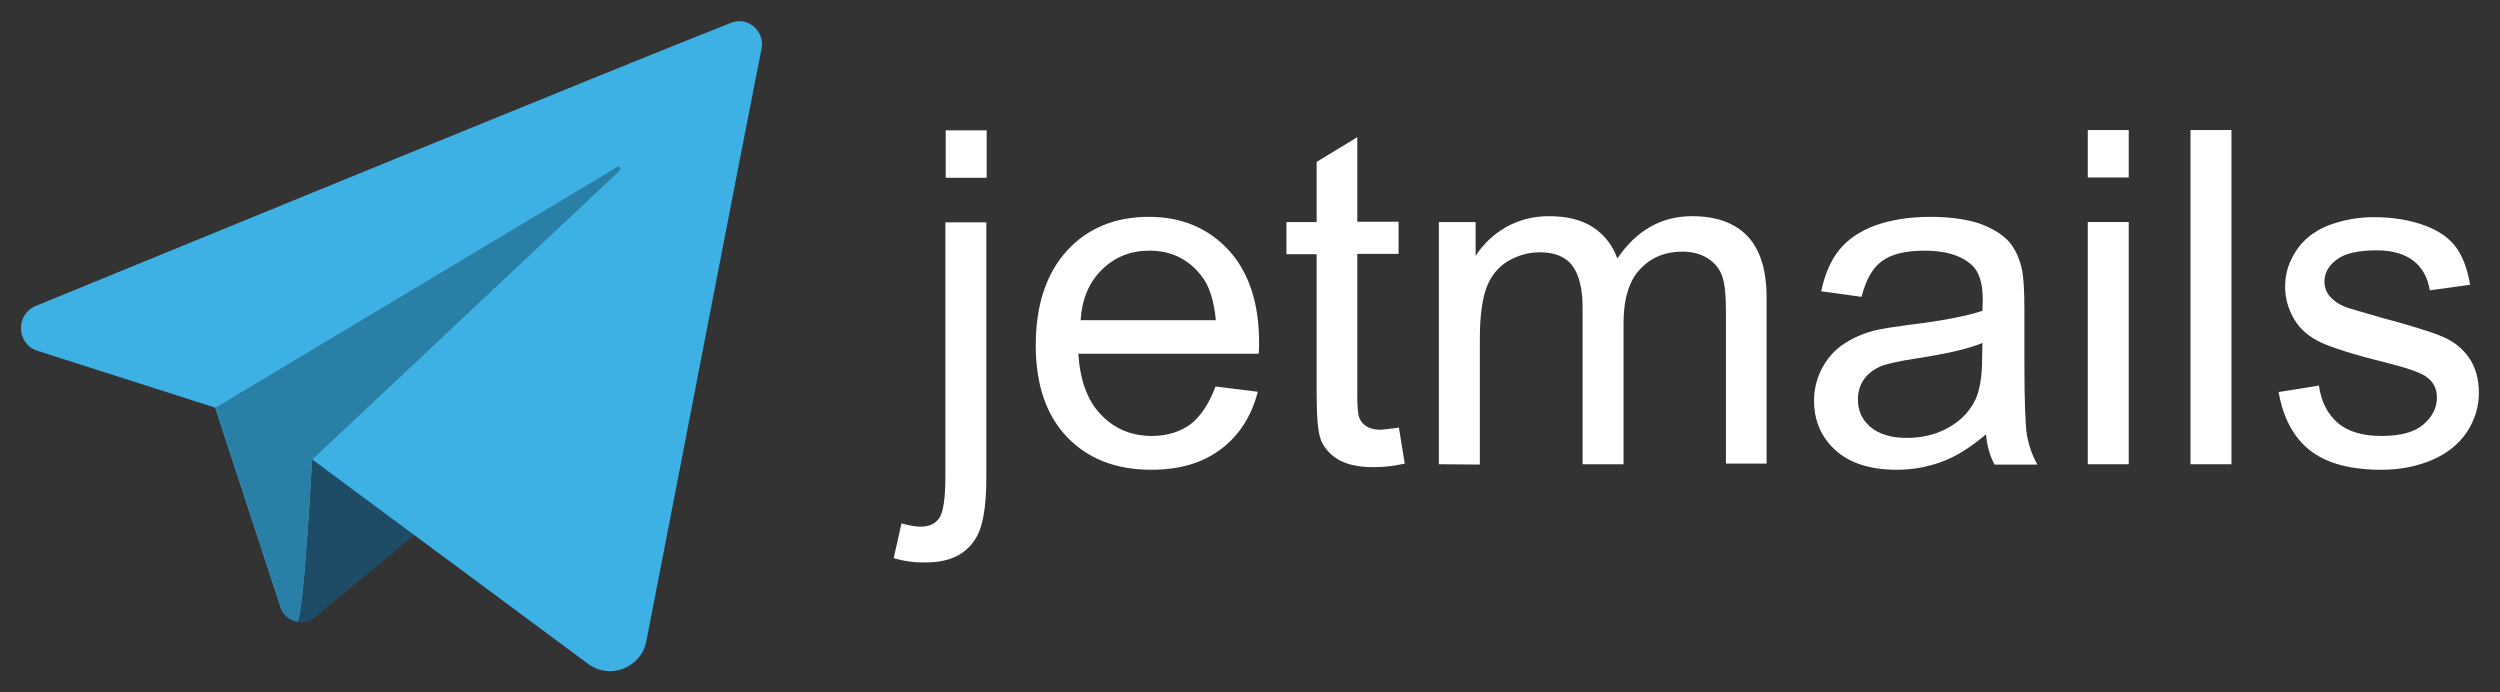 <?xml version="1.0" encoding="utf-8"?>
<!-- Generator: Adobe Illustrator 19.0.0, SVG Export Plug-In . SVG Version: 6.00 Build 0)  -->
<svg version="1.1" id="Layer_1" xmlns="http://www.w3.org/2000/svg" xmlns:xlink="http://www.w3.org/1999/xlink" x="0px" y="0px"
	 viewBox="-15 194 769 213" style="enable-background:new -15 194 769 213;" xml:space="preserve">
<rect x="-15" y="194" width="769" height="213" fill="#333333" stroke="none"/>
<style type="text/css">
	.st0{fill:#1E4C66;}
	.st1{fill:#3DB1E4;}
	.st2{fill:#2A7FA6;}
	.st3{enable-background:new    ;}
	.st4{fill:#FFFFFF;}
</style>
<g>
	<g id="XMLID_9_">
		<g id="XMLID_11_">
			<path id="XMLID_14_" class="st0" d="M51.2,319.4L71.4,381c1.4,4.3,6.8,5.9,10.3,3l60.1-49.7c0,0-63.9-24.9-63.9-23.6
				C78,312.1,51.2,319.4,51.2,319.4z"/>
			<path id="XMLID_13_" class="st1" d="M209.9,201c-39.3,15.5-166,67.5-213.9,87.1c-6.3,2.6-6,11.7,0.5,13.8l54.7,17.5l20.1,61.3
				c0.8,2.5,2.9,4,5.1,4.4c1.9,0.3,4.6-49.8,4.6-49.8s57.6,42.7,84.9,62.9c6.7,5,16.3,1.2,17.9-6.9c8.2-41.9,28.4-146.8,35.5-182.6
				C220.2,203.5,215,199,209.9,201z"/>
			<path id="XMLID_12_" class="st2" d="M76.4,385.2c1.9,0.3,4.6-49.8,4.6-49.8l94.6-88.9c0.6-0.6-0.1-1.7-0.8-1.1l-123.5,74
				l20.1,61.3C72.1,383.3,74.2,384.8,76.4,385.2z"/>
		</g>
	</g>
	<g class="st3">
		<path class="st4" d="M259.9,365.7l2.4-10.7c2.5,0.7,4.5,1,5.9,1c2.6,0,4.5-0.9,5.7-2.6s1.9-5.9,1.9-12.8v-78.2h12.6v78.5
			c0,9.2-1.1,15.5-3.5,19.1c-3.1,4.7-8,7-15.1,7C266.4,367.1,263,366.6,259.9,365.7z M275.9,248.7v-14.6h12.6v14.6H275.9z"/>
		<path class="st4" d="M358.9,312.9l13,1.6c-2,7.7-5.8,13.5-11.4,17.7s-12.6,6.3-21.4,6.3c-10.9,0-19.5-3.4-25.9-10.1
			s-9.6-16.1-9.6-28.2c0-12.5,3.3-22.2,9.7-29.2c6.4-6.9,14.8-10.3,25.1-10.3c10,0,18.1,3.4,24.4,10.1c6.3,6.8,9.5,16.3,9.5,28.6
			c0,0.8,0,1.9-0.1,3.4h-55.5c0.5,8.1,2.8,14.5,7,18.8c4.1,4.3,9.4,6.5,15.6,6.5c4.6,0,8.6-1.2,11.9-3.6
			C354.3,322.1,356.9,318.2,358.9,312.9z M317.4,292.5H359c-0.6-6.2-2.1-11-4.8-14.1c-4-4.9-9.2-7.3-15.6-7.3
			c-5.8,0-10.6,1.9-14.6,5.8S317.8,286,317.4,292.5z"/>
		<path class="st4" d="M415.3,325.5l1.8,11.1c-3.5,0.8-6.7,1.1-9.6,1.1c-4.6,0-8.1-0.8-10.6-2.2c-2.5-1.4-4.3-3.4-5.4-5.7
			c-1.1-2.4-1.5-7.4-1.5-14.9v-42.7h-9.3v-9.9h9.3v-18.5l12.5-7.6v26h12.7v9.9h-12.7v43.6c0,3.6,0.2,5.9,0.7,7s1.1,1.8,2.2,2.5
			c1,0.6,2.5,1,4.3,1C411.2,326,413,325.9,415.3,325.5z"/>
		<path class="st4" d="M427.6,336.8v-74.5h11.3v10.4c2.3-3.6,5.5-6.6,9.3-8.8c3.9-2.2,8.3-3.4,13.2-3.4c5.6,0,10.1,1.1,13.6,3.4
			s6,5.5,7.5,9.6c5.9-8.7,13.6-13,23-13c7.4,0,13,2,17,6.1c3.9,4.1,5.9,10.4,5.9,18.9v51.1h-12.5v-46.9c0-5.1-0.4-8.7-1.2-10.9
			s-2.3-4-4.5-5.4c-2.1-1.3-4.7-2-7.6-2c-5.3,0-9.6,1.7-13,5.3c-3.4,3.4-5.2,9.1-5.2,16.8v43.3h-12.6v-48.4c0-5.6-1.1-9.9-3.1-12.6
			c-2-2.8-5.5-4.2-10.1-4.2c-3.5,0-6.8,1-9.9,2.8c-3,1.9-5.2,4.6-6.5,8.2s-2,8.8-2,15.6v38.7L427.6,336.8L427.6,336.8z"/>
		<path class="st4" d="M595.9,327.6c-4.7,4-9.2,6.8-13.5,8.4s-9,2.5-13.9,2.5c-8.1,0-14.5-2-18.9-6s-6.6-9.1-6.6-15.3
			c0-3.6,0.9-7,2.5-10s3.8-5.5,6.5-7.3s5.7-3.2,9.1-4.1c2.5-0.7,6.2-1.2,11.2-1.9c10.1-1.2,17.7-2.7,22.5-4.3c0-1.7,0.1-2.9,0.1-3.3
			c0-5.2-1.1-8.8-3.5-10.9c-3.3-2.9-8-4.3-14.4-4.3c-5.9,0-10.3,1.1-13.1,3.2c-2.9,2.1-4.9,5.7-6.3,11l-12.4-1.7
			c1.1-5.3,3-9.6,5.6-12.8s6.3-5.7,11.1-7.5c4.9-1.7,10.5-2.6,16.9-2.6c6.3,0,11.5,0.8,15.5,2.2c3.9,1.5,6.9,3.4,8.8,5.6
			c1.9,2.3,3.2,5.2,3.9,8.6c0.4,2.1,0.7,6,0.7,11.7v16.9c0,11.8,0.3,19.1,0.8,22.3c0.6,3.1,1.6,6.1,3.2,8.9h-13.2
			C597.1,334.2,596.2,331.2,595.9,327.6z M594.8,299.5c-4.6,1.9-11.5,3.4-20.6,4.8c-5.2,0.8-8.9,1.6-11,2.5c-2.1,1-3.8,2.3-5,4.1
			s-1.7,3.8-1.7,6c0,3.4,1.2,6.1,3.8,8.4c2.6,2.2,6.3,3.4,11.2,3.4s9.2-1.1,12.9-3.2c3.8-2.1,6.6-5.1,8.3-8.7c1.3-2.9,2-7.1,2-12.6
			L594.8,299.5L594.8,299.5z"/>
		<path class="st4" d="M627.2,248.6V234h12.6v14.6H627.2z M627.2,336.8v-74.5h12.6v74.5H627.2z"/>
		<path class="st4" d="M658.8,336.8V234h12.6v102.8H658.8z"/>
		<path class="st4" d="M685.9,314.6l12.4-2c0.7,5,2.7,8.8,5.8,11.5c3.2,2.7,7.7,4,13.4,4c5.8,0,10.1-1.1,12.9-3.5
			c2.8-2.4,4.2-5.2,4.2-8.3c0-2.9-1.2-5.1-3.7-6.7c-1.7-1.1-6-2.6-12.9-4.3c-9.3-2.3-15.7-4.4-19.2-6c-3.5-1.7-6.3-4-8.1-7.1
			s-2.8-6.3-2.8-10c0-3.4,0.8-6.4,2.3-9.2c1.5-2.9,3.5-5.2,6.2-7.1c2-1.4,4.6-2.7,8-3.6c3.4-1,7-1.5,10.9-1.5c5.8,0,11,0.9,15.4,2.5
			s7.7,3.9,9.8,6.8s3.5,6.7,4.3,11.5l-12.4,1.7c-0.6-3.8-2.2-6.8-4.9-9c-2.7-2.1-6.5-3.3-11.4-3.3c-5.8,0-10,1-12.4,2.9
			c-2.5,1.9-3.7,4.1-3.7,6.7c0,1.6,0.5,3.1,1.5,4.4c1.1,1.3,2.7,2.5,4.9,3.4c1.2,0.5,5,1.5,11.1,3.3c8.9,2.4,15.1,4.3,18.7,5.8
			s6.3,3.7,8.3,6.6s3,6.5,3,10.8c0,4.2-1.2,8.1-3.6,11.9c-2.5,3.7-6,6.6-10.6,8.6s-9.9,3.1-15.7,3.1c-9.7,0-17-2-22.1-6
			C690.5,328.5,687.3,322.6,685.9,314.6z"/>
	</g>
</g>
</svg>
